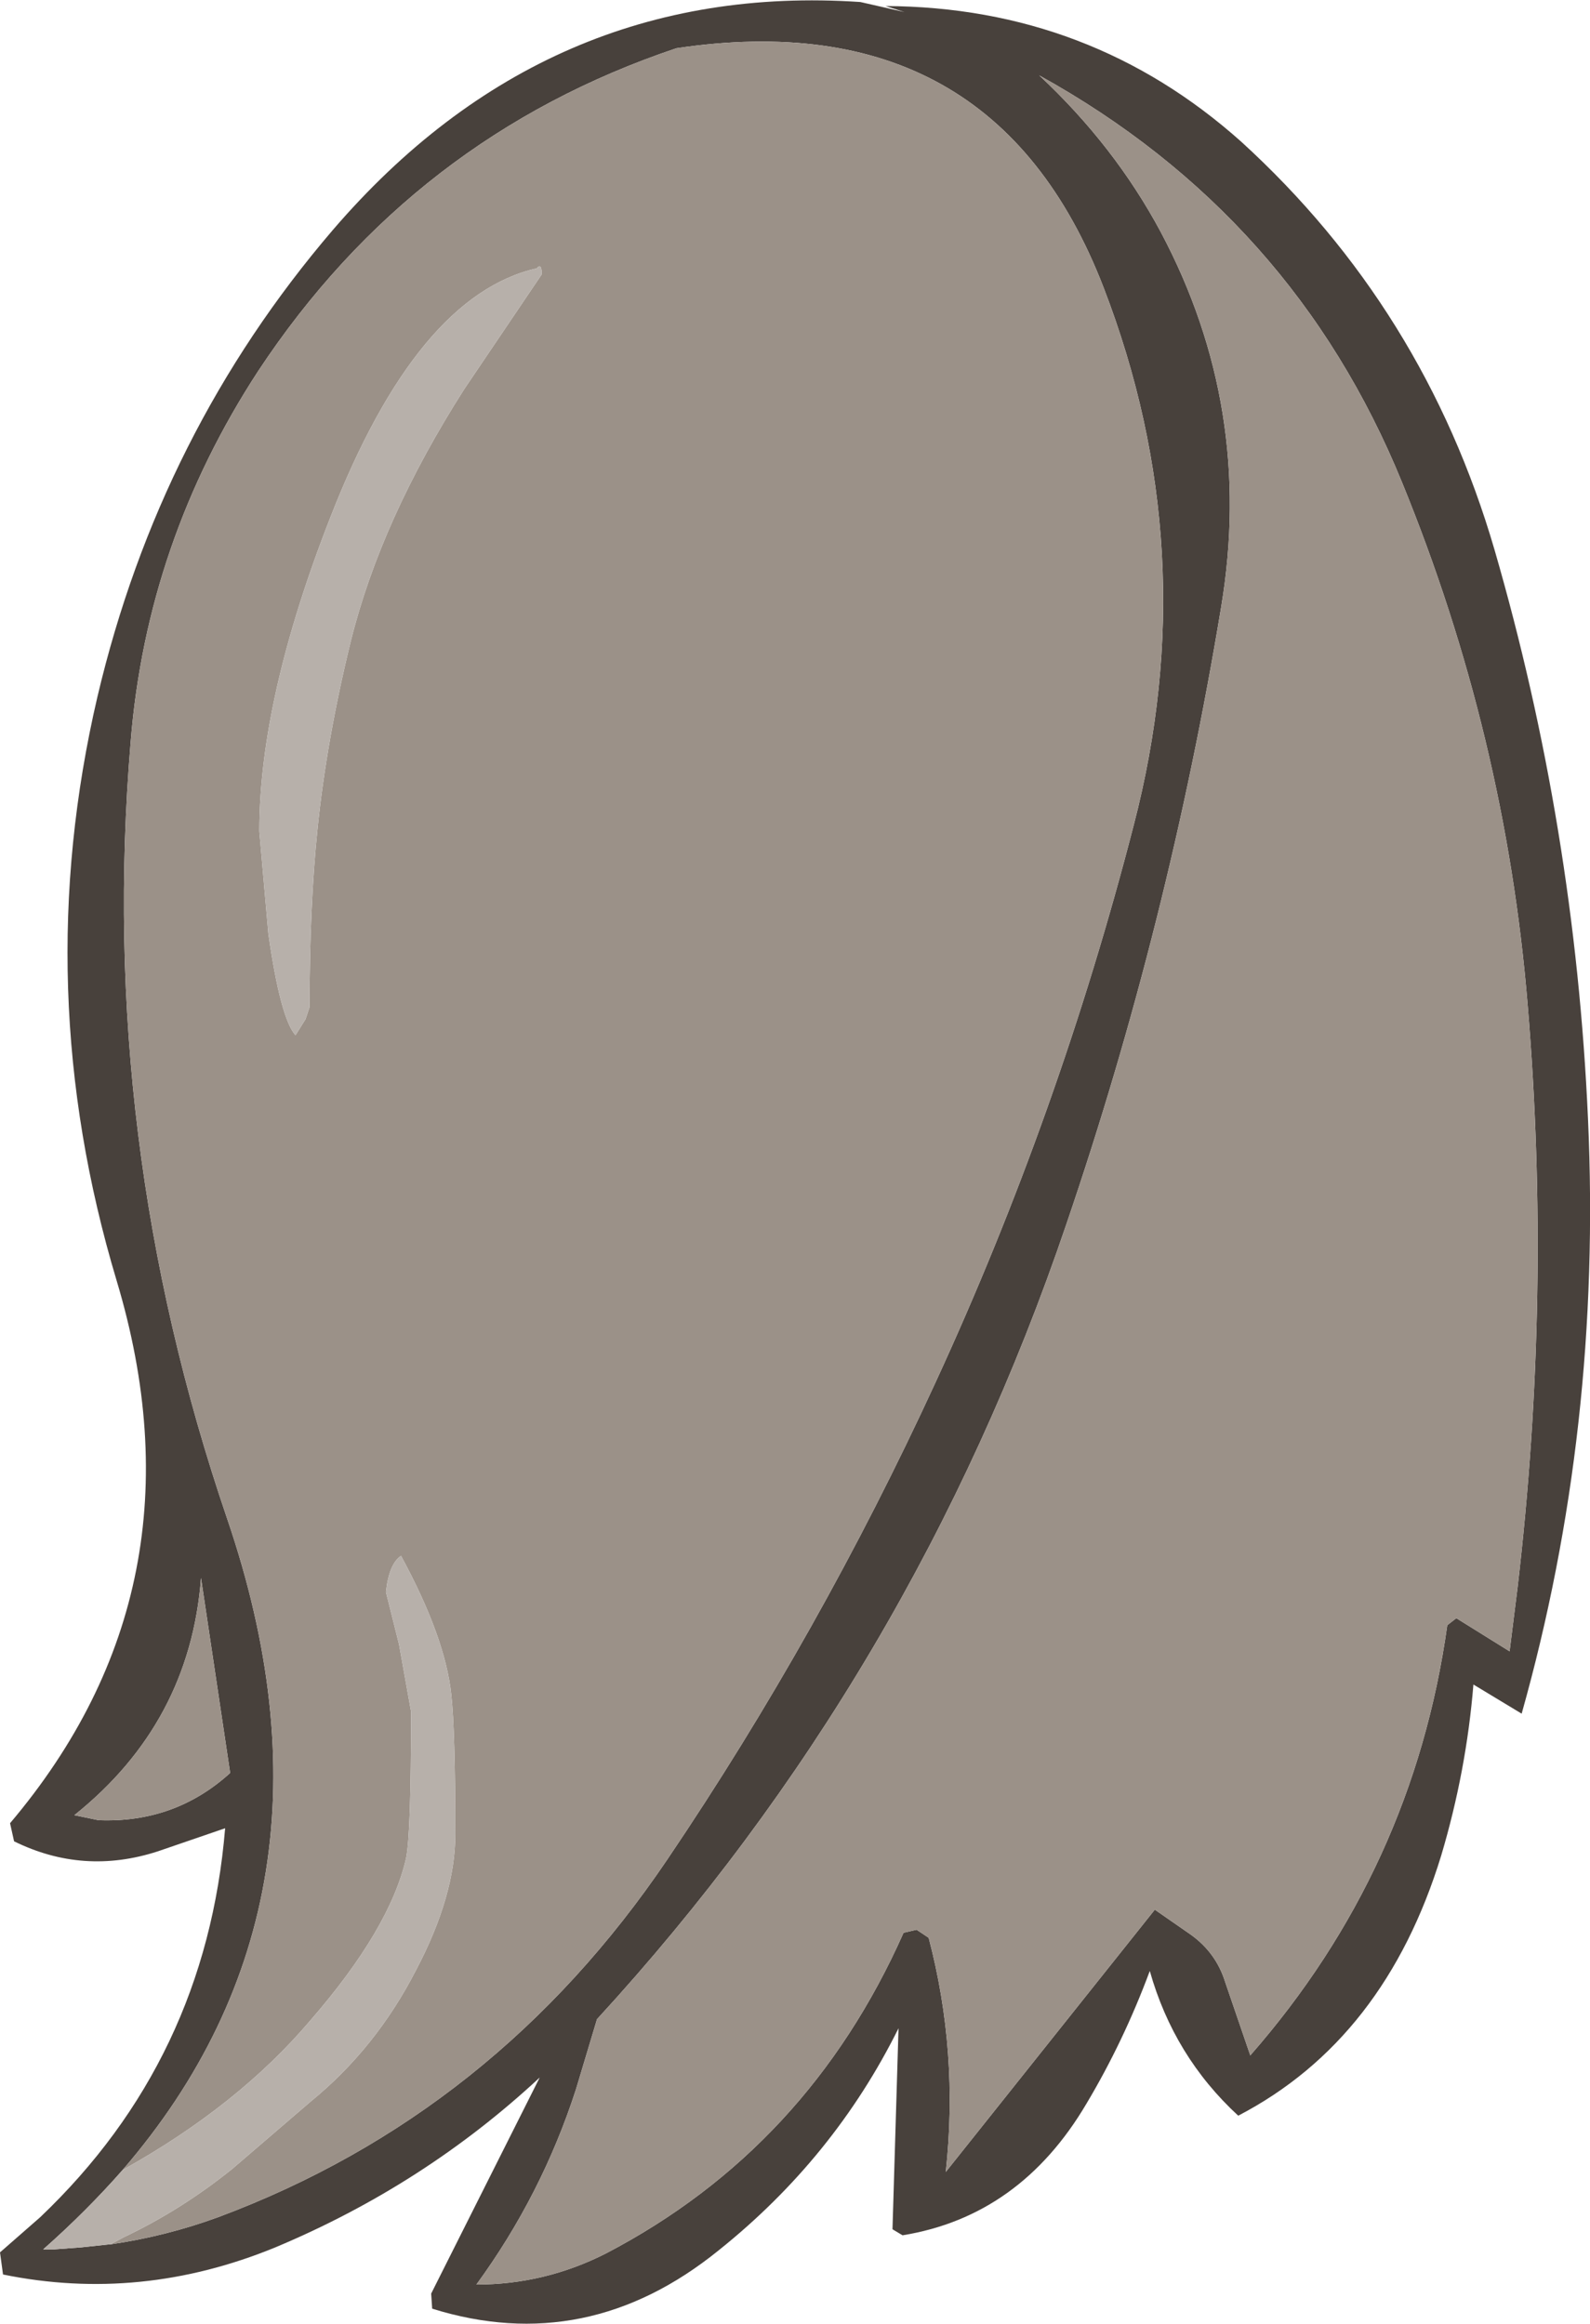 <?xml version="1.0" encoding="UTF-8" standalone="no"?>
<svg xmlns:ffdec="https://www.free-decompiler.com/flash" xmlns:xlink="http://www.w3.org/1999/xlink" ffdec:objectType="shape" height="115.6px" width="79.1px" xmlns="http://www.w3.org/2000/svg">
  <g transform="matrix(1.0, 0.0, 0.0, 1.0, 24.45, 58.9)">
    <path d="M19.6 -58.6 Q29.8 -58.55 37.3 -51.85 46.4 -43.55 49.9 -31.55 53.9 -17.75 54.55 -3.25 55.25 12.15 51.25 26.35 L48.85 24.9 Q48.5 29.2 47.25 33.4 44.45 42.55 37.15 46.35 33.95 43.4 32.75 39.15 31.45 42.65 29.6 45.75 26.3 51.35 20.45 52.3 L19.95 52.0 20.25 42.0 Q17.05 48.45 11.3 53.05 4.75 58.35 -2.95 55.95 L-3.0 55.2 2.4 44.45 Q-3.35 49.8 -10.75 52.9 -17.45 55.65 -24.3 54.25 L-24.45 53.15 -22.45 51.4 Q-14.2 43.55 -13.25 32.05 L-16.6 33.2 Q-20.3 34.4 -23.75 32.7 L-23.95 31.8 Q-14.05 20.1 -18.65 4.8 -23.0 -9.7 -19.6 -24.25 -16.5 -37.4 -7.9 -47.45 2.75 -59.85 18.35 -58.8 L20.55 -58.3 19.6 -58.6 M-18.95 52.75 Q-16.2 52.35 -13.6 51.4 0.2 46.25 8.75 33.6 16.35 22.35 22.1 9.85 28.25 -3.5 31.95 -17.85 35.5 -31.5 30.45 -44.6 24.95 -58.85 9.2 -56.5 -3.9 -52.1 -11.6 -40.45 -17.15 -31.95 -17.95 -22.0 -19.6 -2.25 -13.15 16.65 -6.7 35.55 -18.35 49.05 -20.15 51.1 -22.3 53.0 L-22.15 53.0 -21.75 53.0 -20.4 52.9 -19.0 52.75 -18.95 52.75 M-19.55 31.65 Q-15.75 31.8 -13.0 29.3 L-14.45 19.6 Q-15.0 26.8 -20.75 31.4 L-19.55 31.65 M33.3 -47.35 Q37.95 -38.6 36.3 -28.7 33.7 -12.95 28.6 2.0 21.0 24.4 5.25 41.55 L4.2 45.05 Q2.5 50.3 -0.75 54.75 2.65 54.75 5.7 53.2 15.75 47.95 20.5 37.25 L21.15 37.1 21.75 37.5 Q23.25 43.2 22.6 49.15 L33.0 36.1 34.8 37.35 Q36.05 38.25 36.5 39.7 L37.75 43.35 Q45.85 34.1 47.55 21.95 L48.0 21.6 50.65 23.25 51.05 20.05 Q52.75 5.5 51.55 -8.9 50.45 -22.3 45.3 -34.9 39.9 -48.15 27.25 -55.15 31.0 -51.65 33.3 -47.35" fill="#48413c" fill-rule="evenodd" stroke="none"/>
    <path d="M-18.35 49.05 Q-6.7 35.55 -13.15 16.65 -19.6 -2.25 -17.95 -22.0 -17.15 -31.95 -11.6 -40.45 -3.9 -52.1 9.2 -56.5 24.95 -58.85 30.45 -44.6 35.5 -31.5 31.95 -17.85 28.25 -3.5 22.1 9.85 16.35 22.35 8.75 33.6 0.2 46.25 -13.6 51.4 -16.2 52.35 -18.95 52.75 L-18.3 52.4 Q-15.45 51.05 -12.9 49.0 L-9.0 45.65 Q-5.75 43.0 -3.75 39.1 -1.8 35.4 -1.8 32.35 -1.8 27.2 -2.0 25.4 -2.3 22.55 -4.5 18.5 -5.1 18.9 -5.25 20.3 L-4.6 22.9 -4.0 26.25 Q-4.0 32.35 -4.25 33.55 -5.05 37.05 -9.0 41.6 -12.6 45.85 -18.35 49.05 M2.5 -45.25 Q2.5 -45.85 2.25 -45.55 -3.7 -44.2 -8.0 -33.2 -11.55 -24.15 -11.55 -17.55 L-11.1 -12.45 Q-10.5 -8.25 -9.75 -7.4 L-9.25 -8.2 -9.05 -8.8 Q-9.05 -13.85 -8.65 -17.7 -8.2 -22.1 -7.0 -27.0 -5.5 -33.05 -1.35 -39.55 L2.5 -45.25 M33.3 -47.35 Q31.0 -51.65 27.25 -55.15 39.9 -48.15 45.3 -34.9 50.45 -22.3 51.55 -8.9 52.75 5.5 51.05 20.05 L50.65 23.25 48.0 21.6 47.55 21.95 Q45.85 34.1 37.75 43.35 L36.5 39.7 Q36.05 38.25 34.8 37.35 L33.0 36.1 22.6 49.15 Q23.25 43.2 21.75 37.5 L21.15 37.1 20.5 37.25 Q15.75 47.95 5.7 53.2 2.65 54.75 -0.75 54.75 2.5 50.3 4.2 45.05 L5.25 41.55 Q21.0 24.4 28.6 2.0 33.7 -12.95 36.3 -28.7 37.95 -38.6 33.3 -47.35 M-19.55 31.65 L-20.75 31.4 Q-15.0 26.8 -14.45 19.6 L-13.0 29.3 Q-15.75 31.8 -19.55 31.65" fill="#9b9188" fill-rule="evenodd" stroke="none"/>
    <path d="M-18.95 52.75 L-19.0 52.75 -20.4 52.9 -21.75 53.0 -22.15 53.0 -22.3 53.0 Q-20.15 51.1 -18.35 49.05 -12.6 45.85 -9.0 41.6 -5.05 37.05 -4.25 33.55 -4.0 32.35 -4.0 26.25 L-4.6 22.9 -5.25 20.3 Q-5.1 18.9 -4.5 18.5 -2.3 22.55 -2.0 25.4 -1.8 27.2 -1.8 32.35 -1.8 35.4 -3.75 39.1 -5.75 43.0 -9.0 45.65 L-12.9 49.0 Q-15.45 51.05 -18.3 52.4 L-18.95 52.75 M2.5 -45.25 L-1.35 -39.55 Q-5.5 -33.05 -7.0 -27.0 -8.2 -22.1 -8.65 -17.7 -9.05 -13.85 -9.05 -8.8 L-9.25 -8.2 -9.75 -7.4 Q-10.5 -8.25 -11.1 -12.45 L-11.55 -17.55 Q-11.55 -24.15 -8.0 -33.2 -3.7 -44.2 2.25 -45.55 2.5 -45.85 2.5 -45.25" fill="#b7b0aa" fill-rule="evenodd" stroke="none"/>
  </g>
</svg>
